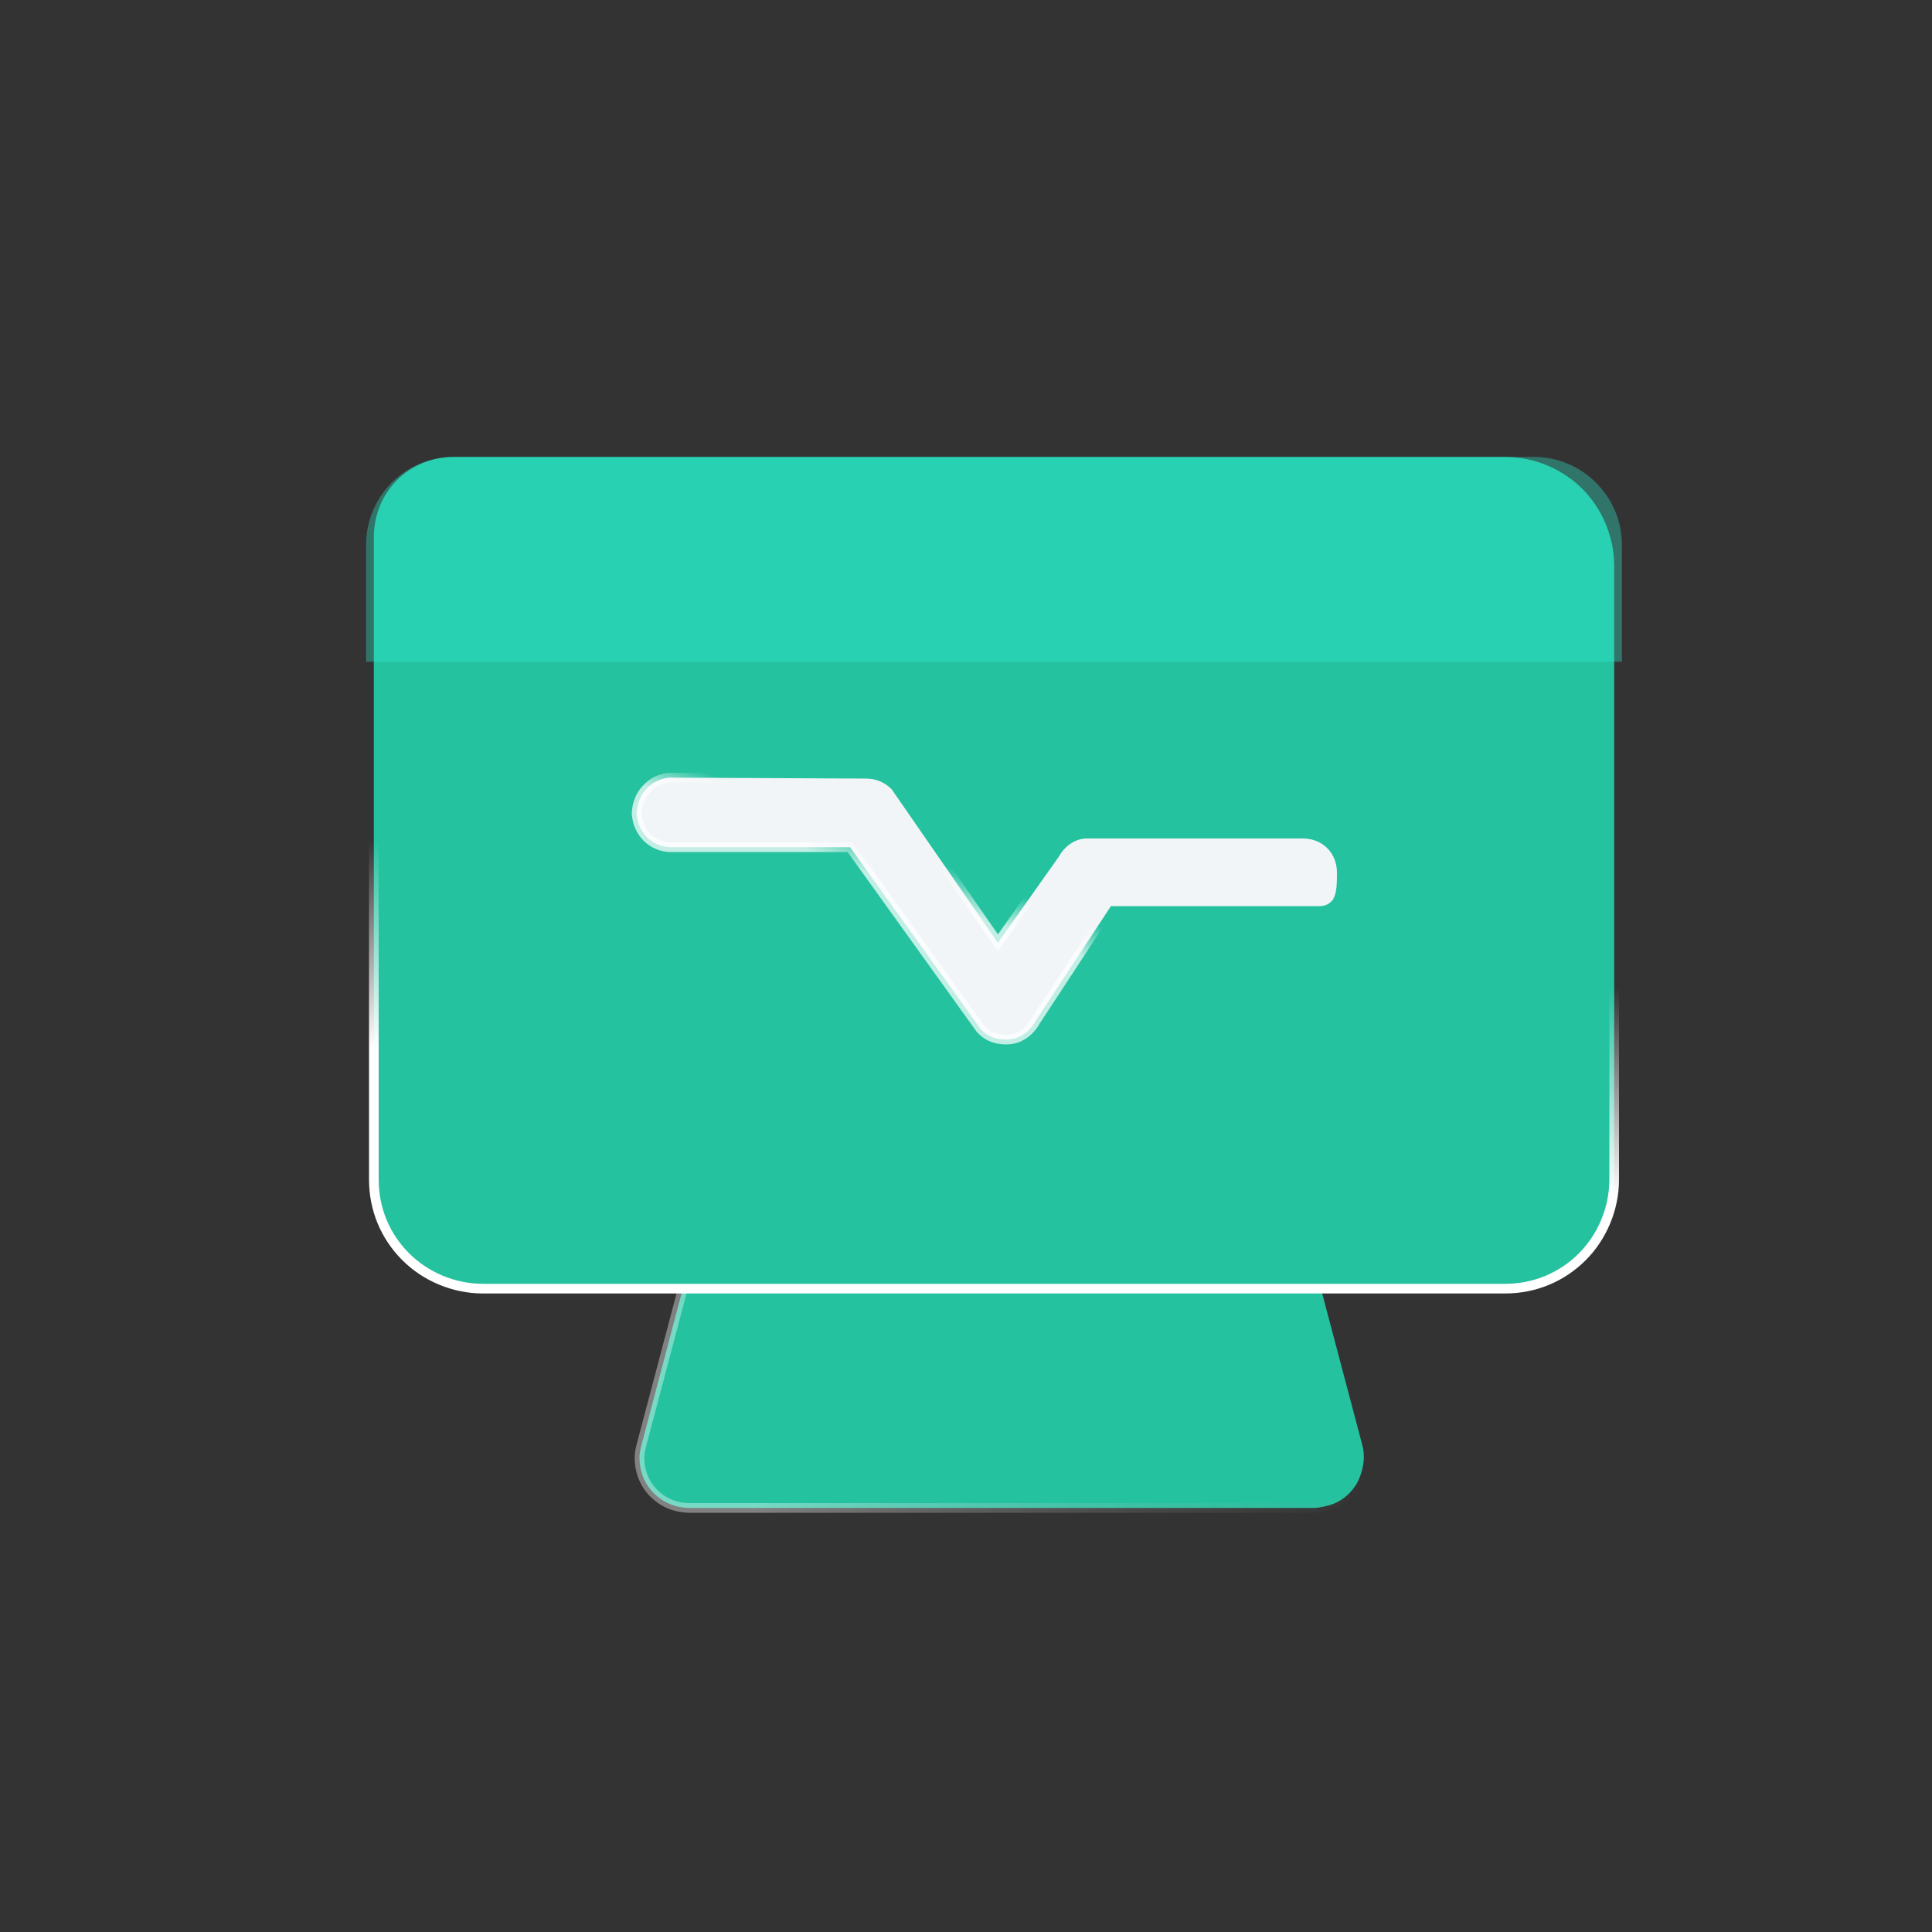 <?xml version="1.0" encoding="utf-8"?>
<!-- Generator: Adobe Illustrator 23.0.2, SVG Export Plug-In . SVG Version: 6.00 Build 0)  -->
<svg version="1.1" id="图层_1" xmlns="http://www.w3.org/2000/svg" xmlns:xlink="http://www.w3.org/1999/xlink" x="0px" y="0px"
	 viewBox="0 0 200 200" style="enable-background:new 0 0 200 200;" xml:space="preserve">
<rect x="0" y="0" width="200" height="200" fill="#333333" stroke="none"/>
<style type="text/css">
	.st0{fill-rule:evenodd;clip-rule:evenodd;fill:#25C2A0;stroke:url(#矩形_2_);}
	.st1{fill-rule:evenodd;clip-rule:evenodd;fill:#25C2A0;stroke:url(#SVGID_1_);}
	.st2{opacity:0.52;fill-rule:evenodd;clip-rule:evenodd;fill:#2FEED2;fill-opacity:0.67;}
	.st3{fill:#F2F5F7;stroke:url(#路径-3_1_);}
</style>
<g>
	
		<linearGradient id="矩形_2_" gradientUnits="userSpaceOnUse" x1="-451.081" y1="641.365" x2="-452.342" y2="641.106" gradientTransform="matrix(49.626 0 0 -23 22519.826 14887.5)">
		<stop  offset="0" style="stop-color:#979797;stop-opacity:0"/>
		<stop  offset="1" style="stop-color:#FFFFFF;stop-opacity:0.381"/>
	</linearGradient>
	<path id="矩形_1_" class="st0" d="M129.5,121.4c1.2,0,2.3,0.4,3.2,1.1c0.9,0.7,1.6,1.7,1.9,2.8l0,0l6.4,24.2
		c0.4,1.4,0.1,2.8-0.5,4c-0.7,1.2-1.8,2.1-3.2,2.4c-0.4,0.1-0.9,0.2-1.3,0.2l0,0H71.4c-1.5,0-2.8-0.6-3.7-1.5c-1-1-1.5-2.3-1.5-3.7
		c0-0.5,0.1-0.9,0.2-1.3l0,0l6.4-24.2c0.3-1.2,1-2.1,1.9-2.8c0.9-0.7,2-1.1,3.2-1.1l0,0H129.5z"/>
	
		<linearGradient id="SVGID_1_" gradientUnits="userSpaceOnUse" x1="-455.801" y1="654.141" x2="-455.865" y2="653.776" gradientTransform="matrix(85 0 0 -57 38844.5 37380.5)">
		<stop  offset="0" style="stop-color:#FFFFFF;stop-opacity:0"/>
		<stop  offset="1" style="stop-color:#FFFFFF"/>
	</linearGradient>
	<path class="st1" d="M155.8,47.3c3.1,0,6,1.3,8,3.3s3.3,4.9,3.3,8l0,0v63.5c0,3.1-1.3,6-3.3,8c-2.1,2.1-4.9,3.3-8,3.3l0,0H50
		c-3.1,0-6-1.3-8-3.3c-2.1-2.1-3.3-4.9-3.3-8l0,0V55.6c0-2.3,0.9-4.4,2.4-5.9s3.6-2.4,5.9-2.4l0,0H155.8z"/>
	<path class="st2" d="M47,47.3h111.8c5,0,9.1,4.1,9.1,9.1v12.1l0,0h-130V56.4C37.9,51.4,41.9,47.3,47,47.3z"/>
	
		<linearGradient id="路径-3_1_" gradientUnits="userSpaceOnUse" x1="-451.29" y1="636.248" x2="-451.399" y2="636.143" gradientTransform="matrix(47.995 0 0 -18 21766.277 11545.47)">
		<stop  offset="0" style="stop-color:#FFFFFF;stop-opacity:0"/>
		<stop  offset="1" style="stop-color:#FFFFFF;stop-opacity:0.722"/>
	</linearGradient>
	<path id="路径-3" class="st3" d="M89.7,80.6c1,0,1.9,0.4,2.6,1.1l0,0l11,15.9l6.3-8.9c0.6-1.1,1.7-1.9,2.9-1.9l0,0l22.4,0
		c1,0,1.9,0.4,2.5,1c0.6,0.6,1,1.5,1,2.5c0,1.1,0,2.1-0.4,2.8c-0.3,0.4-0.7,0.7-1.4,0.7l0,0l-1.7,0h-19.9l-7.8,11.9
		c-0.6,1.1-1.6,1.8-2.7,1.9c-1.1,0.1-2.2-0.2-3-1.1l0,0L88,87.7l-18.6,0c-0.9,0-1.8-0.4-2.4-1c-0.6-0.6-1-1.4-1.1-2.4
		c0-1,0.4-2,1-2.6c0.6-0.7,1.4-1.1,2.4-1.2l0,0L89.7,80.6z"/>
</g>
</svg>
